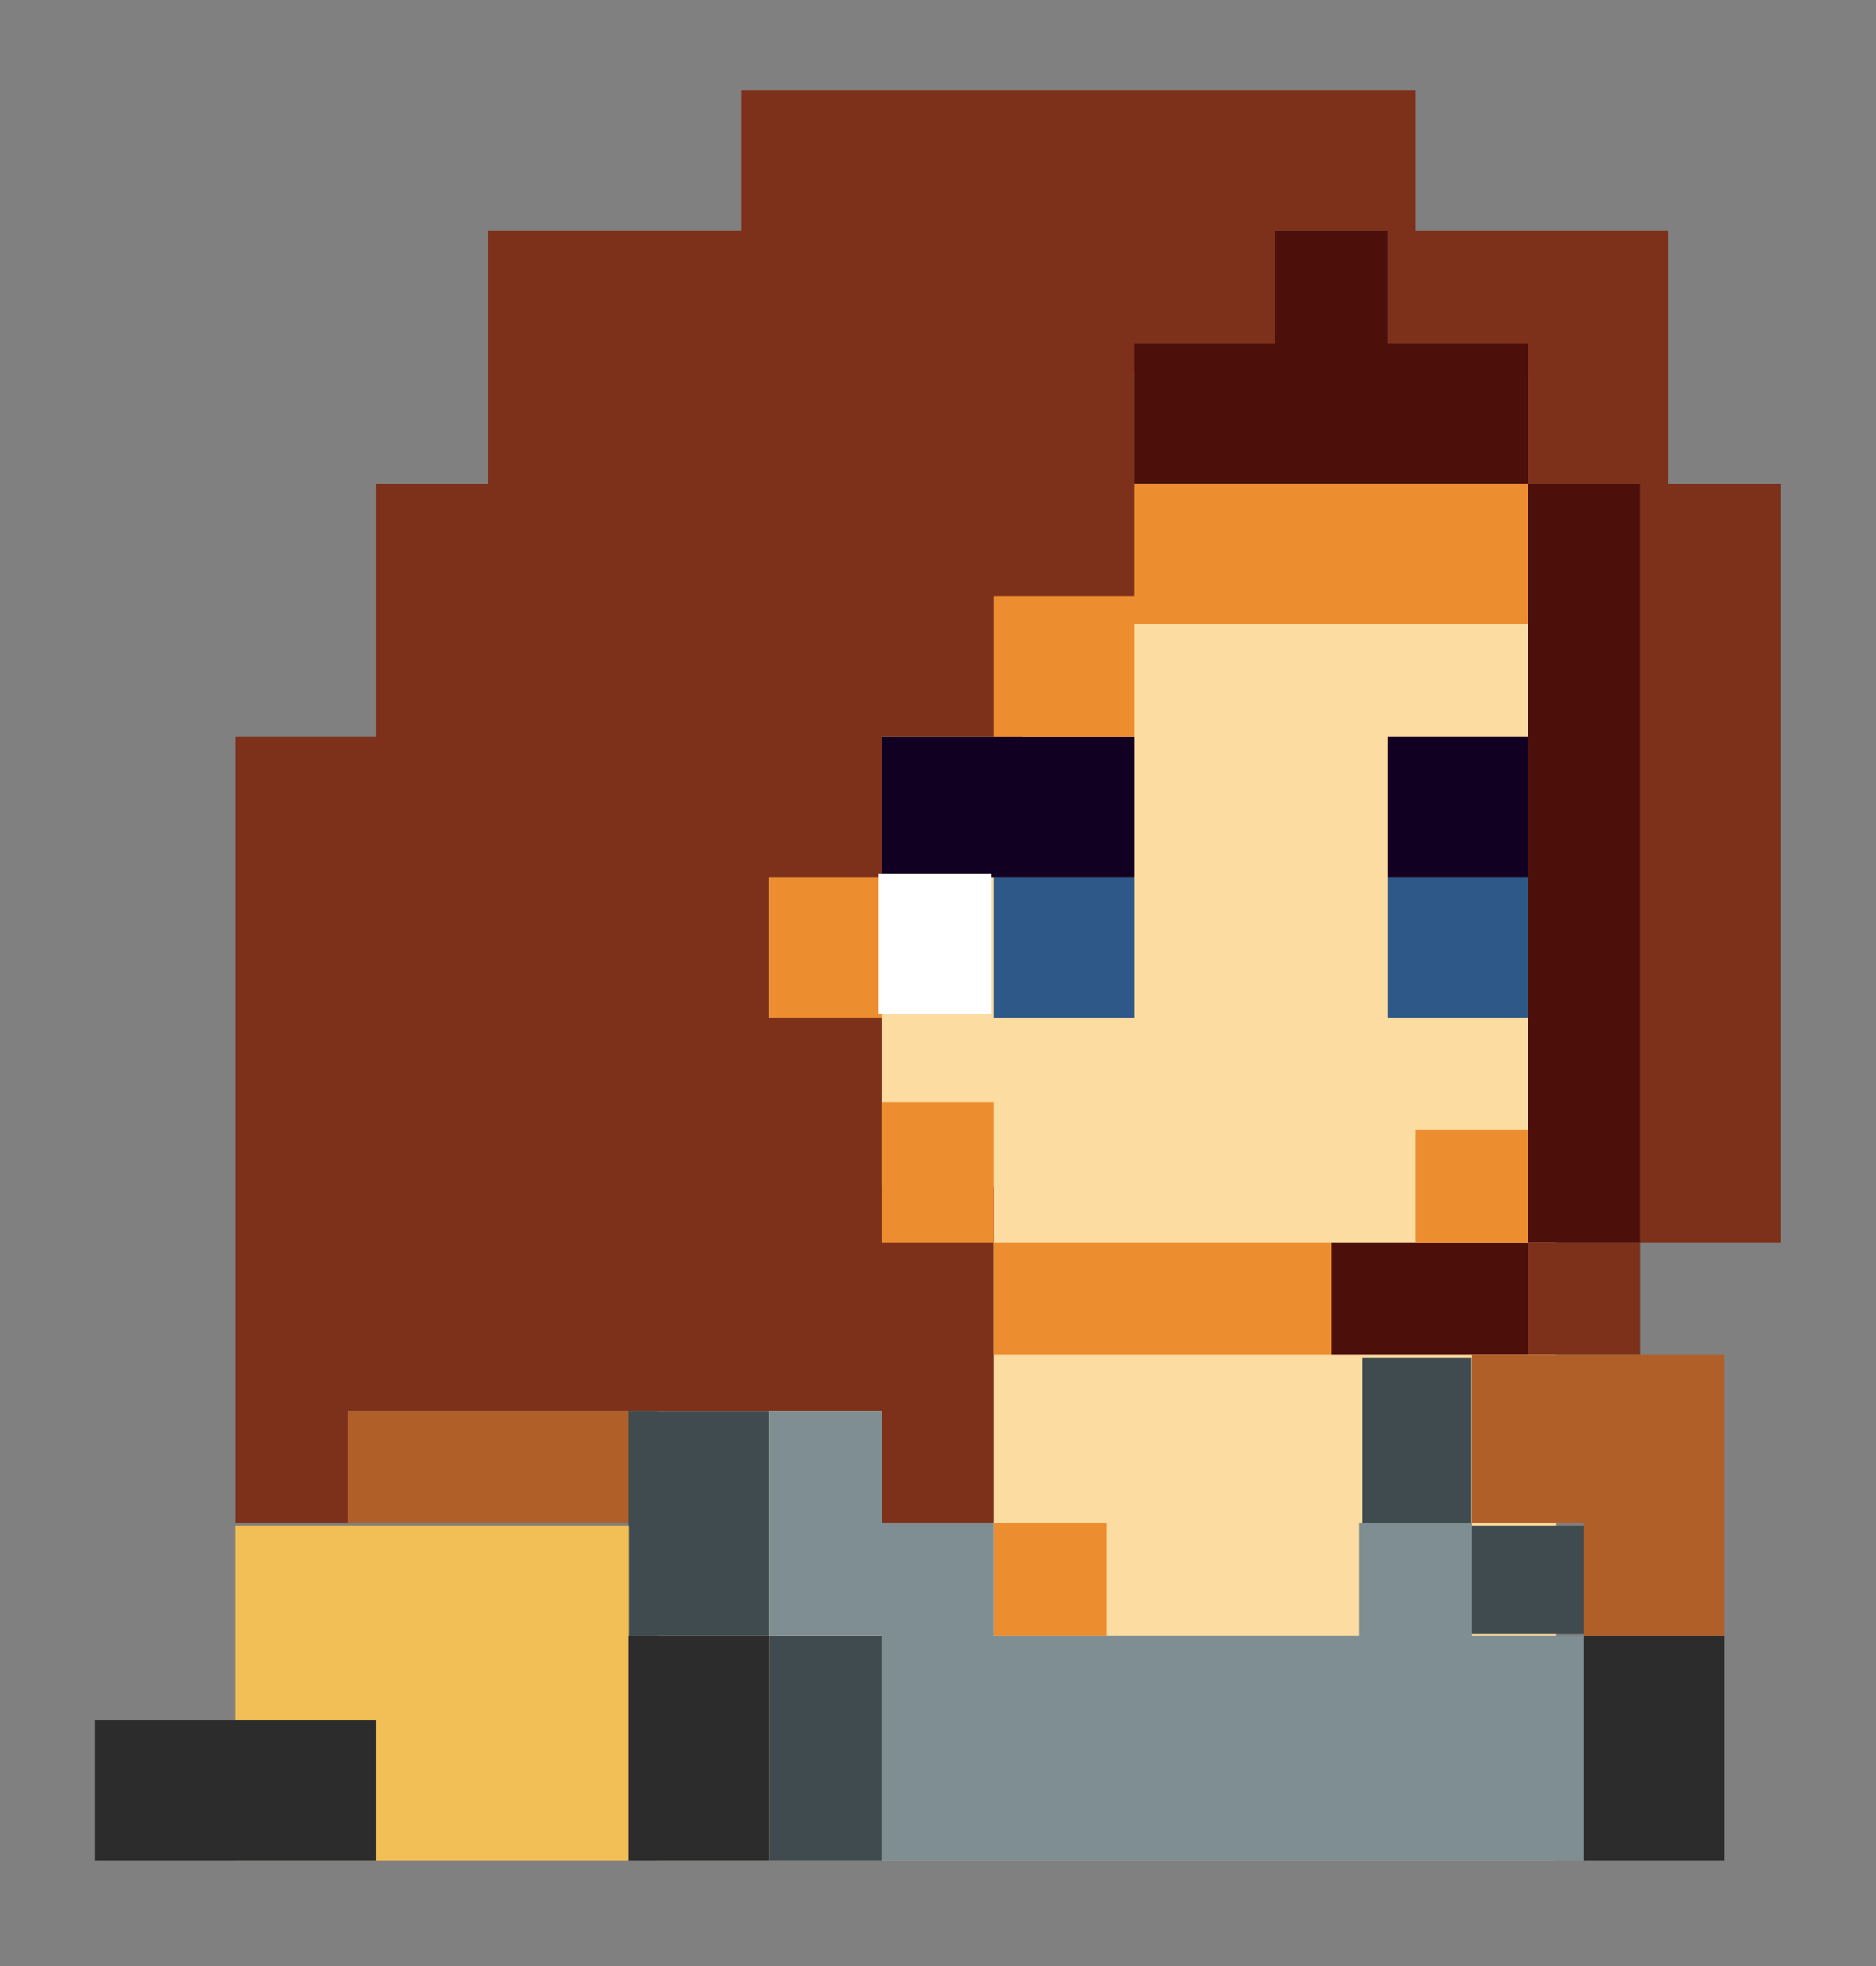 <svg width="83" height="87" viewBox="0 0 83 87" fill="none" xmlns="http://www.w3.org/2000/svg">
<rect x="0" y="0" width="83" height="87" fill="#808080" stroke="none"/>
<path fill-rule="evenodd" clip-rule="evenodd" d="M68.838 27.621H32.793V59.938H68.838V27.621ZM68.838 82.31V59.938H29.064V82.31H68.838Z" fill="#FCDCA0"/>
<path fill-rule="evenodd" clip-rule="evenodd" d="M37.765 4.005H32.793V10.22H21.607V21.407H16.635V32.593H10.42V52.48V62.424V67.395H15.392V62.424H34.036L34.036 62.424H39.008V67.395H43.98V52.48H39.008V45.022H34.036V38.808H39.008V32.593H45.222V27.621H50.195V16.435H56.409V10.22H62.624V4.005H56.409H50.195H45.223H45.222H37.765ZM67.596 10.22H61.381V16.435H67.596V21.407H72.567V54.966H78.782V21.407H73.81V16.435V15.192V10.22H67.596H67.596ZM72.567 54.966H67.596V59.938H72.567V54.966Z" fill="#7D311A"/>
<path fill-rule="evenodd" clip-rule="evenodd" d="M61.381 10.22H56.409V15.192H50.194V21.406H67.595V15.192H61.381V10.22ZM72.567 21.406H67.596V54.966H72.567V21.406ZM58.895 54.966H67.595V59.938H58.895V54.966Z" fill="#4D0F0A"/>
<path fill-rule="evenodd" clip-rule="evenodd" d="M67.595 32.593H61.381V38.808H67.595V32.593ZM50.194 32.593H39.008V38.808H50.194V32.593Z" fill="#120022"/>
<path fill-rule="evenodd" clip-rule="evenodd" d="M67.596 38.808H61.381V45.022H67.596V38.808ZM50.195 38.808H43.98V45.022H50.195V38.808Z" fill="#2E5887"/>
<path fill-rule="evenodd" clip-rule="evenodd" d="M67.595 21.407H50.194V26.378H43.98V32.593H50.194V27.621H67.595V21.407ZM39.008 38.808H34.036V45.023H39.008V38.808ZM39.008 48.751H43.98V54.966H39.008V48.751ZM58.895 54.966H43.98V59.938H58.895V54.966ZM62.624 49.994H67.596V54.966H62.624V49.994ZM48.951 67.395H43.98V72.367H48.951V67.395Z" fill="#EC8D2F"/>
<rect x="38.852" y="38.652" width="5.007" height="6.208" fill="white"/>
<path fill-rule="evenodd" clip-rule="evenodd" d="M34.036 62.423H27.821V72.367H34.036V62.423ZM39.008 72.367H34.036V82.31H39.008V72.367Z" fill="#3F4B4E"/>
<rect x="65.087" y="67.491" width="5.007" height="4.806" fill="#3F4B4E"/>
<rect x="60.281" y="60.081" width="4.806" height="7.41" fill="#3F4B4E"/>
<path fill-rule="evenodd" clip-rule="evenodd" d="M34.036 62.423H39.008V67.395H43.98V72.367H60.138V82.31H39.008V77.338V72.367H34.036V62.423ZM65.11 72.367H70.081V82.31H65.11V72.367ZM65.109 67.395H60.138V82.31H65.109V67.395Z" fill="#7E8E93"/>
<rect x="10.414" y="67.491" width="17.423" height="14.82" fill="#F2BF57"/>
<path fill-rule="evenodd" clip-rule="evenodd" d="M27.822 72.367H34.036V82.311H27.822V72.367ZM4.206 76.096H16.635V82.311H4.206V76.096ZM76.296 72.367H70.081V82.311H76.296V72.367Z" fill="#2C2C2C"/>
<path fill-rule="evenodd" clip-rule="evenodd" d="M70.082 59.938H76.296V72.367H70.082V59.938ZM15.392 62.423H27.822V67.395H15.392V62.423ZM70.082 59.938H65.11V67.395H70.082V59.938Z" fill="#B05F28"/>
</svg>
